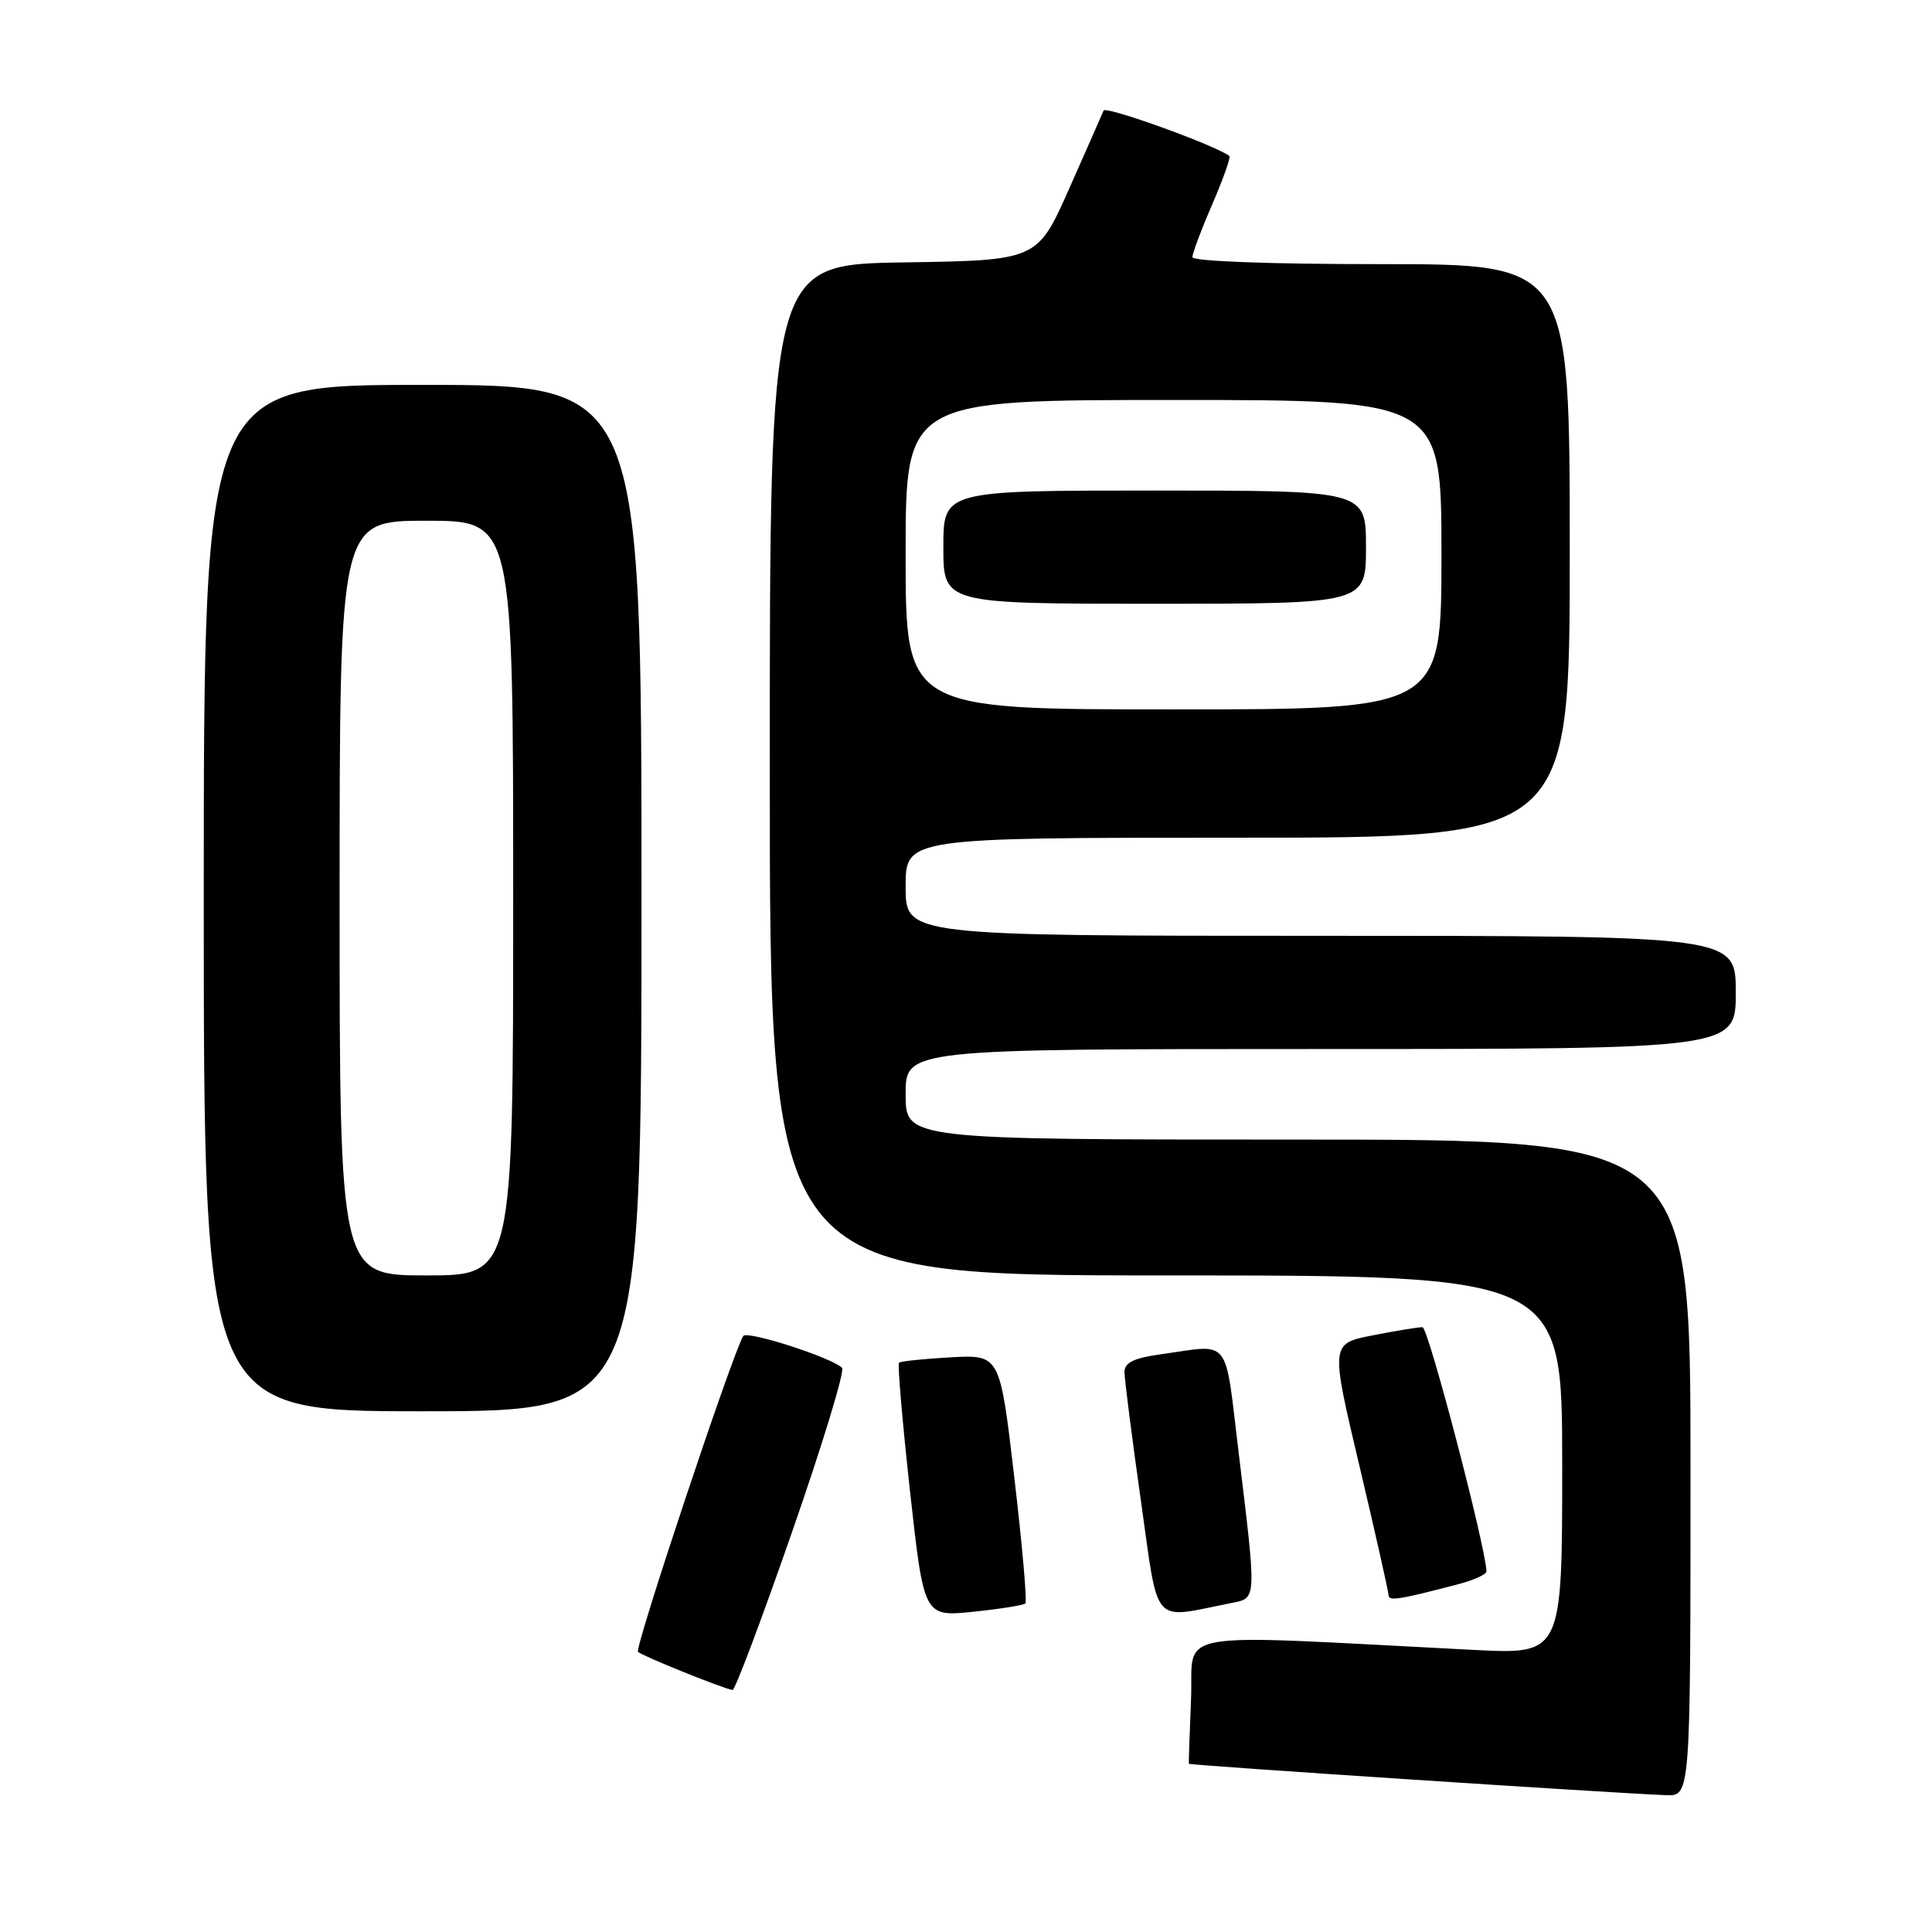 <?xml version="1.0" encoding="UTF-8" standalone="no"?>
<!DOCTYPE svg PUBLIC "-//W3C//DTD SVG 1.1//EN" "http://www.w3.org/Graphics/SVG/1.1/DTD/svg11.dtd" >
<svg xmlns="http://www.w3.org/2000/svg" xmlns:xlink="http://www.w3.org/1999/xlink" version="1.1" viewBox="0 0 256 256">
 <g >
 <path fill="currentColor"
d=" M 224.00 194.50 C 224.00 151.00 224.00 151.00 172.00 151.00 C 120.00 151.00 120.00 151.00 120.00 145.00 C 120.00 139.00 120.00 139.00 175.00 139.00 C 230.00 139.00 230.00 139.00 230.00 131.50 C 230.00 124.00 230.00 124.00 175.00 124.00 C 120.00 124.00 120.00 124.00 120.00 117.50 C 120.00 111.00 120.00 111.00 164.00 111.00 C 208.00 111.00 208.00 111.00 208.00 73.00 C 208.00 35.00 208.00 35.00 183.00 35.00 C 168.18 35.00 158.00 34.62 158.00 34.07 C 158.00 33.55 159.19 30.39 160.64 27.04 C 162.09 23.69 163.11 20.82 162.89 20.66 C 160.94 19.21 146.49 14.00 146.23 14.65 C 146.04 15.12 143.99 19.77 141.67 25.00 C 137.45 34.50 137.45 34.50 119.72 34.77 C 102.00 35.05 102.00 35.05 102.00 102.02 C 102.00 169.00 102.00 169.00 154.50 169.00 C 207.00 169.00 207.00 169.00 207.00 194.11 C 207.00 219.22 207.00 219.22 195.25 218.62 C 154.10 216.52 158.20 215.80 157.82 225.13 C 157.63 229.74 157.50 233.59 157.53 233.71 C 157.58 233.91 213.53 237.59 220.75 237.87 C 224.00 238.00 224.00 238.00 224.00 194.50 Z  M 104.96 202.97 C 108.99 191.41 111.96 181.63 111.58 181.25 C 110.21 179.88 98.96 176.26 98.48 177.03 C 97.07 179.32 84.05 218.39 84.54 218.88 C 85.10 219.43 95.90 223.78 97.07 223.93 C 97.39 223.97 100.94 214.54 104.96 202.97 Z  M 135.87 212.46 C 136.11 212.22 135.45 204.71 134.40 195.76 C 132.50 179.50 132.50 179.50 126.00 179.85 C 122.42 180.05 119.33 180.37 119.12 180.57 C 118.92 180.76 119.57 188.42 120.58 197.58 C 122.42 214.23 122.42 214.23 128.93 213.57 C 132.51 213.20 135.63 212.70 135.87 212.46 Z  M 163.25 212.39 C 166.53 211.74 166.51 212.09 164.13 192.50 C 162.23 176.86 163.24 178.13 153.75 179.46 C 150.22 179.95 149.00 180.56 149.00 181.81 C 149.00 182.74 149.98 190.40 151.17 198.83 C 153.59 215.84 152.43 214.53 163.25 212.39 Z  M 193.25 209.91 C 195.31 209.37 196.98 208.60 196.97 208.21 C 196.80 204.69 189.25 175.88 188.49 175.86 C 187.95 175.85 184.98 176.33 181.90 176.94 C 176.29 178.04 176.29 178.04 180.14 194.27 C 182.25 203.20 183.98 210.89 183.99 211.36 C 184.00 212.19 185.34 211.98 193.25 209.91 Z  M 85.00 119.00 C 85.00 51.00 85.00 51.00 56.00 51.00 C 27.00 51.00 27.00 51.00 27.00 119.00 C 27.00 187.00 27.00 187.00 56.00 187.00 C 85.00 187.00 85.00 187.00 85.00 119.00 Z  M 120.00 73.50 C 120.00 53.00 120.00 53.00 155.50 53.00 C 191.00 53.00 191.00 53.00 191.00 73.50 C 191.00 94.00 191.00 94.00 155.50 94.00 C 120.00 94.00 120.00 94.00 120.00 73.50 Z  M 181.00 72.50 C 181.00 65.00 181.00 65.00 153.00 65.00 C 125.00 65.00 125.00 65.00 125.00 72.50 C 125.00 80.00 125.00 80.00 153.00 80.00 C 181.00 80.00 181.00 80.00 181.00 72.50 Z  M 45.00 119.00 C 45.00 69.00 45.00 69.00 56.50 69.00 C 68.00 69.00 68.00 69.00 68.00 119.00 C 68.00 169.00 68.00 169.00 56.50 169.00 C 45.00 169.00 45.00 169.00 45.00 119.00 Z "/>
</g>
</svg>
